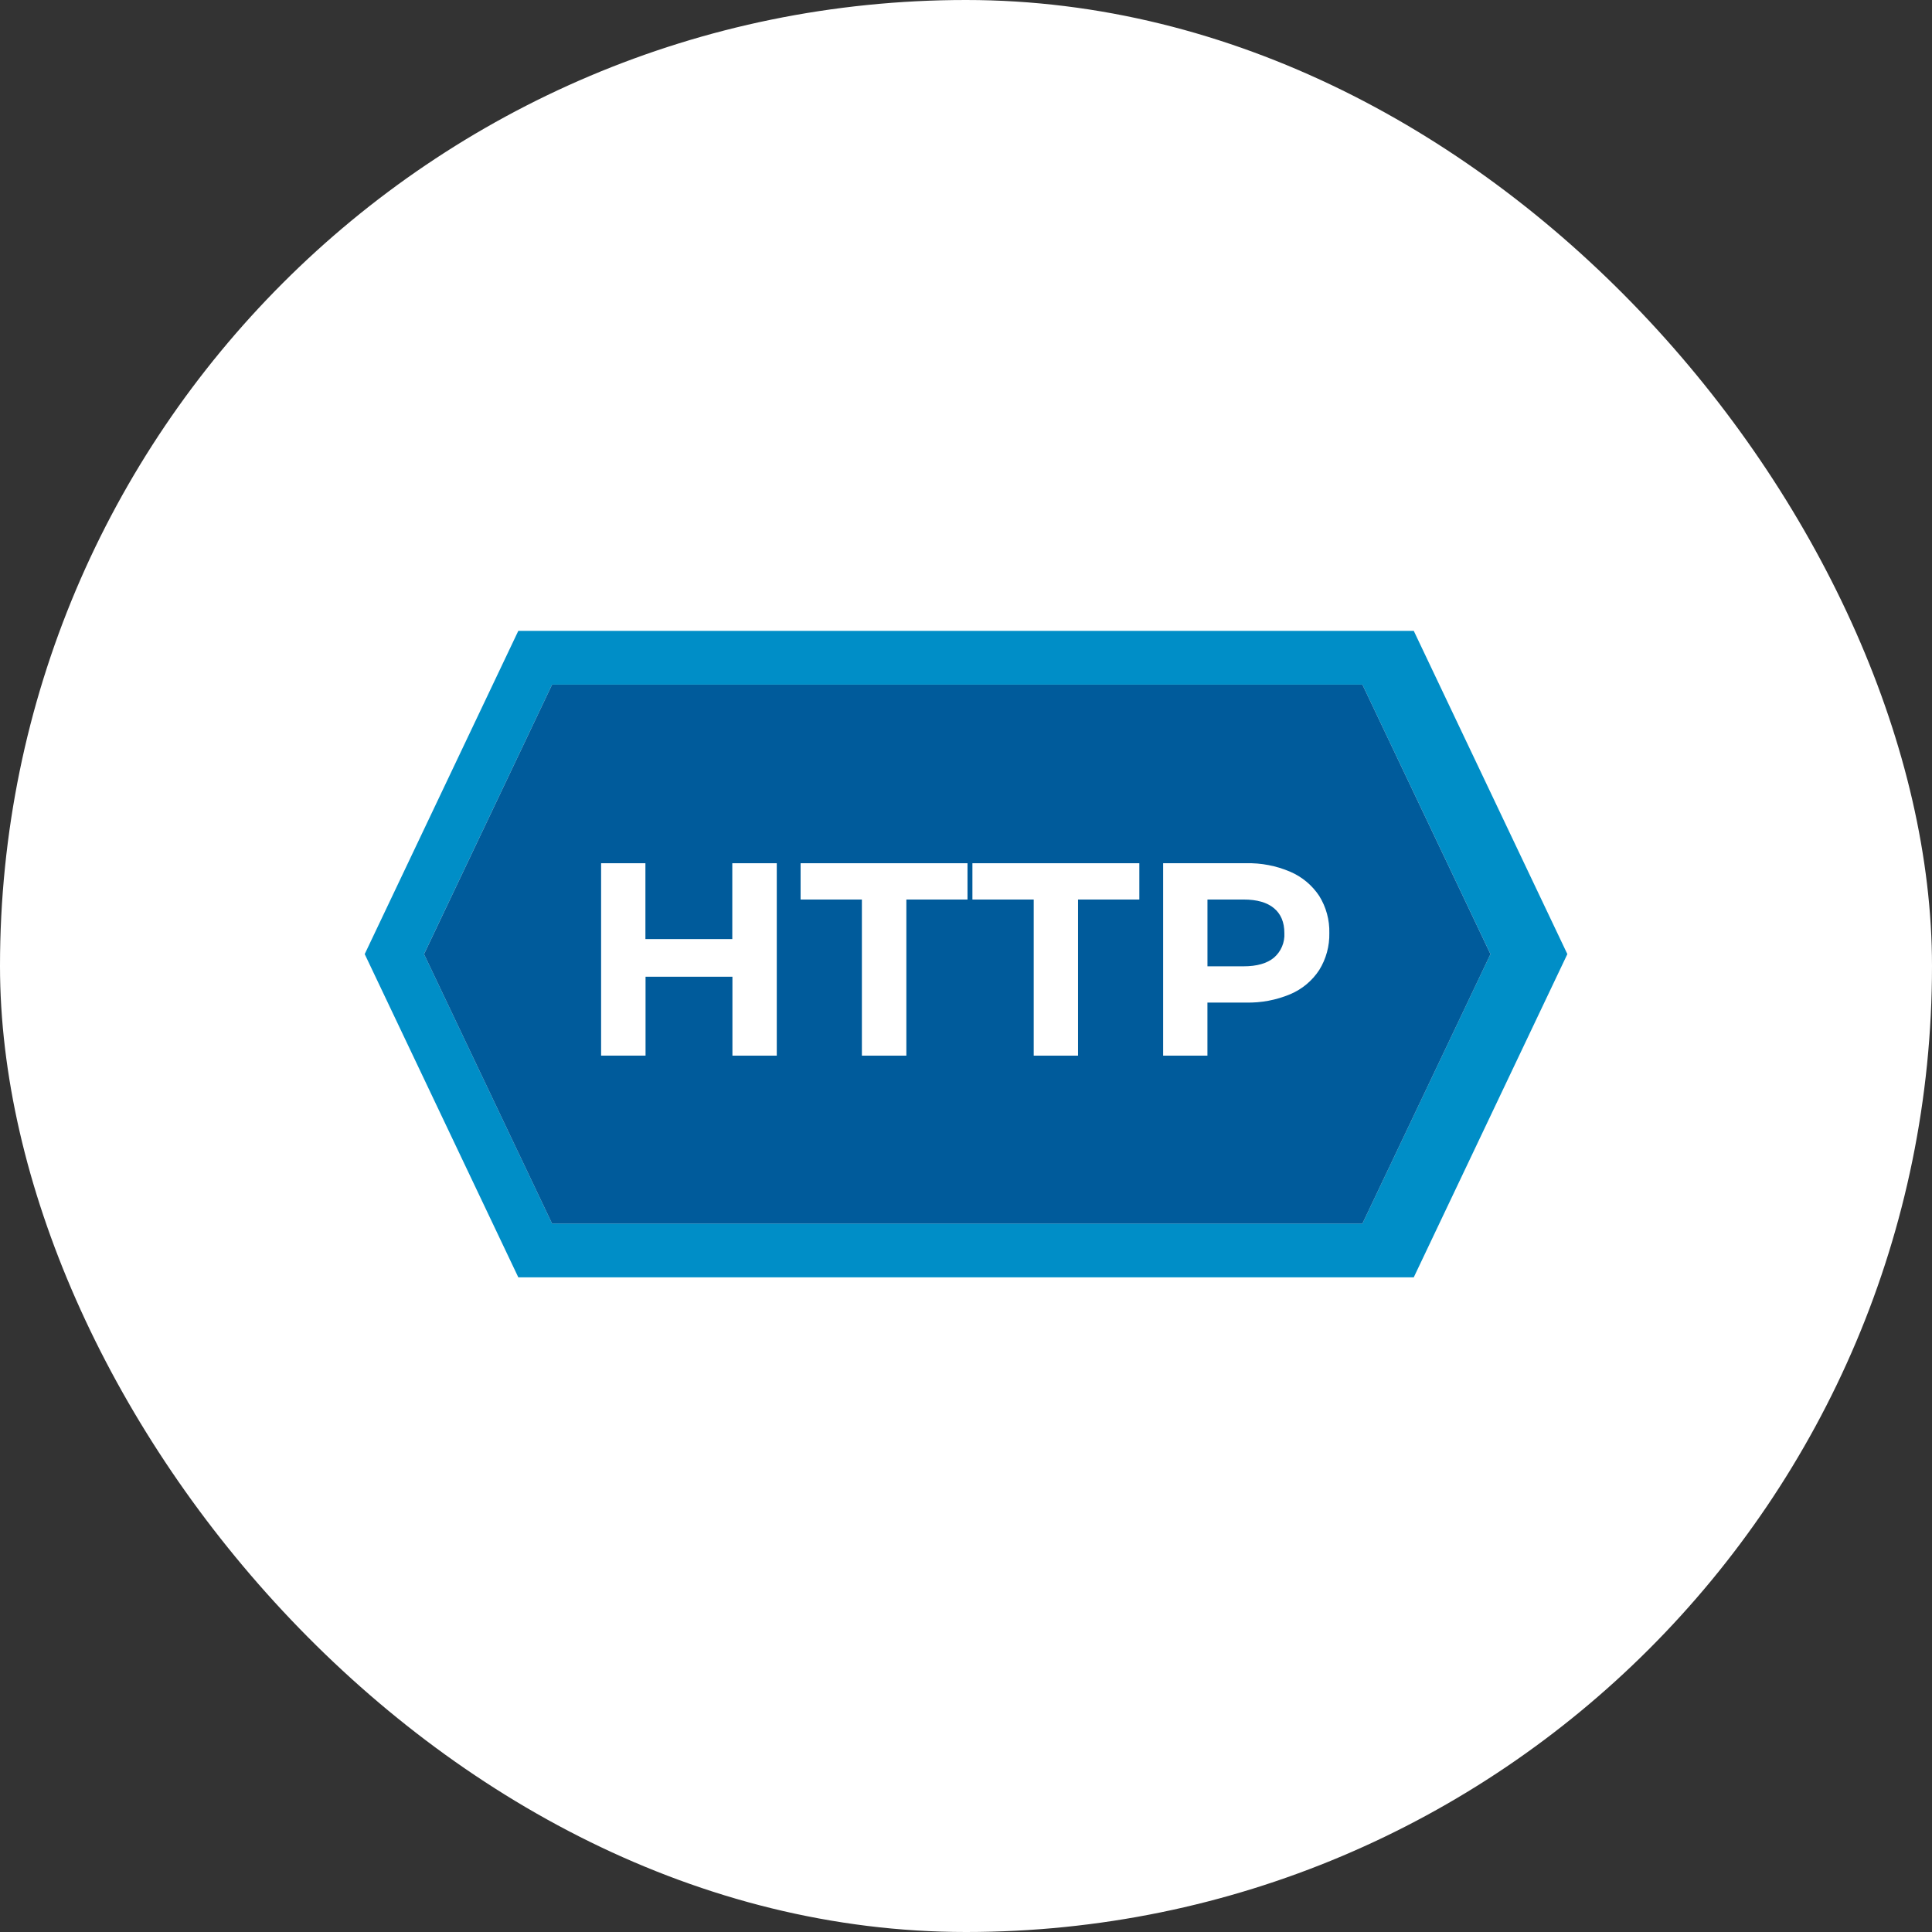 <svg width="196" height="196" viewBox="0 0 196 196" fill="none" xmlns="http://www.w3.org/2000/svg">
<rect x="0" y="0" width="196" height="196" fill="#333333" stroke="none"/>
<rect width="196" height="196" rx="98" fill="white"/>
<g clip-path="url(#clip0_1922_45253)">
<path d="M143.425 64H52.582L37 96.792L52.582 129.584H143.425L159.007 96.792L143.425 64ZM138.218 124.127H56.006L43.017 96.792L56.006 69.457H138.218L151.207 96.792L138.218 124.127Z" fill="#008EC7"/>
<path d="M151.208 96.796L138.218 124.131H56.006L43.017 96.796L56.006 69.457H138.218L151.208 96.796Z" fill="#005B9B"/>
<path d="M78.803 87.574V107.095H74.304V99.088H65.49V107.092H60.981V87.574H65.477V95.27H74.291V87.574H78.803Z" fill="white"/>
<path d="M87.438 91.257H81.219V87.574H98.152V91.257H91.949V107.095H87.438V91.257Z" fill="white"/>
<path d="M104.87 91.257H98.651V87.574H115.585V91.257H109.366V107.095H104.87V91.257Z" fill="white"/>
<path d="M130.896 88.439C132.092 88.952 133.113 89.804 133.834 90.892C134.535 92.019 134.892 93.328 134.859 94.656C134.888 95.98 134.532 97.284 133.834 98.408C133.119 99.501 132.096 100.354 130.896 100.861C129.476 101.457 127.948 101.746 126.41 101.71H122.493V107.094H118V87.573H126.41C127.95 87.537 129.479 87.832 130.896 88.439ZM129.244 97.152C129.598 96.845 129.878 96.461 130.061 96.028C130.244 95.595 130.325 95.126 130.298 94.656C130.298 93.561 129.946 92.718 129.244 92.135C128.542 91.551 127.513 91.256 126.162 91.256H122.496V98.031H126.162C127.513 98.031 128.541 97.738 129.244 97.152Z" fill="white"/>
</g>
<defs>
<clipPath id="clip0_1922_45253">
<rect width="122" height="65.584" fill="white" transform="translate(37 64)"/>
</clipPath>
</defs>
</svg>
